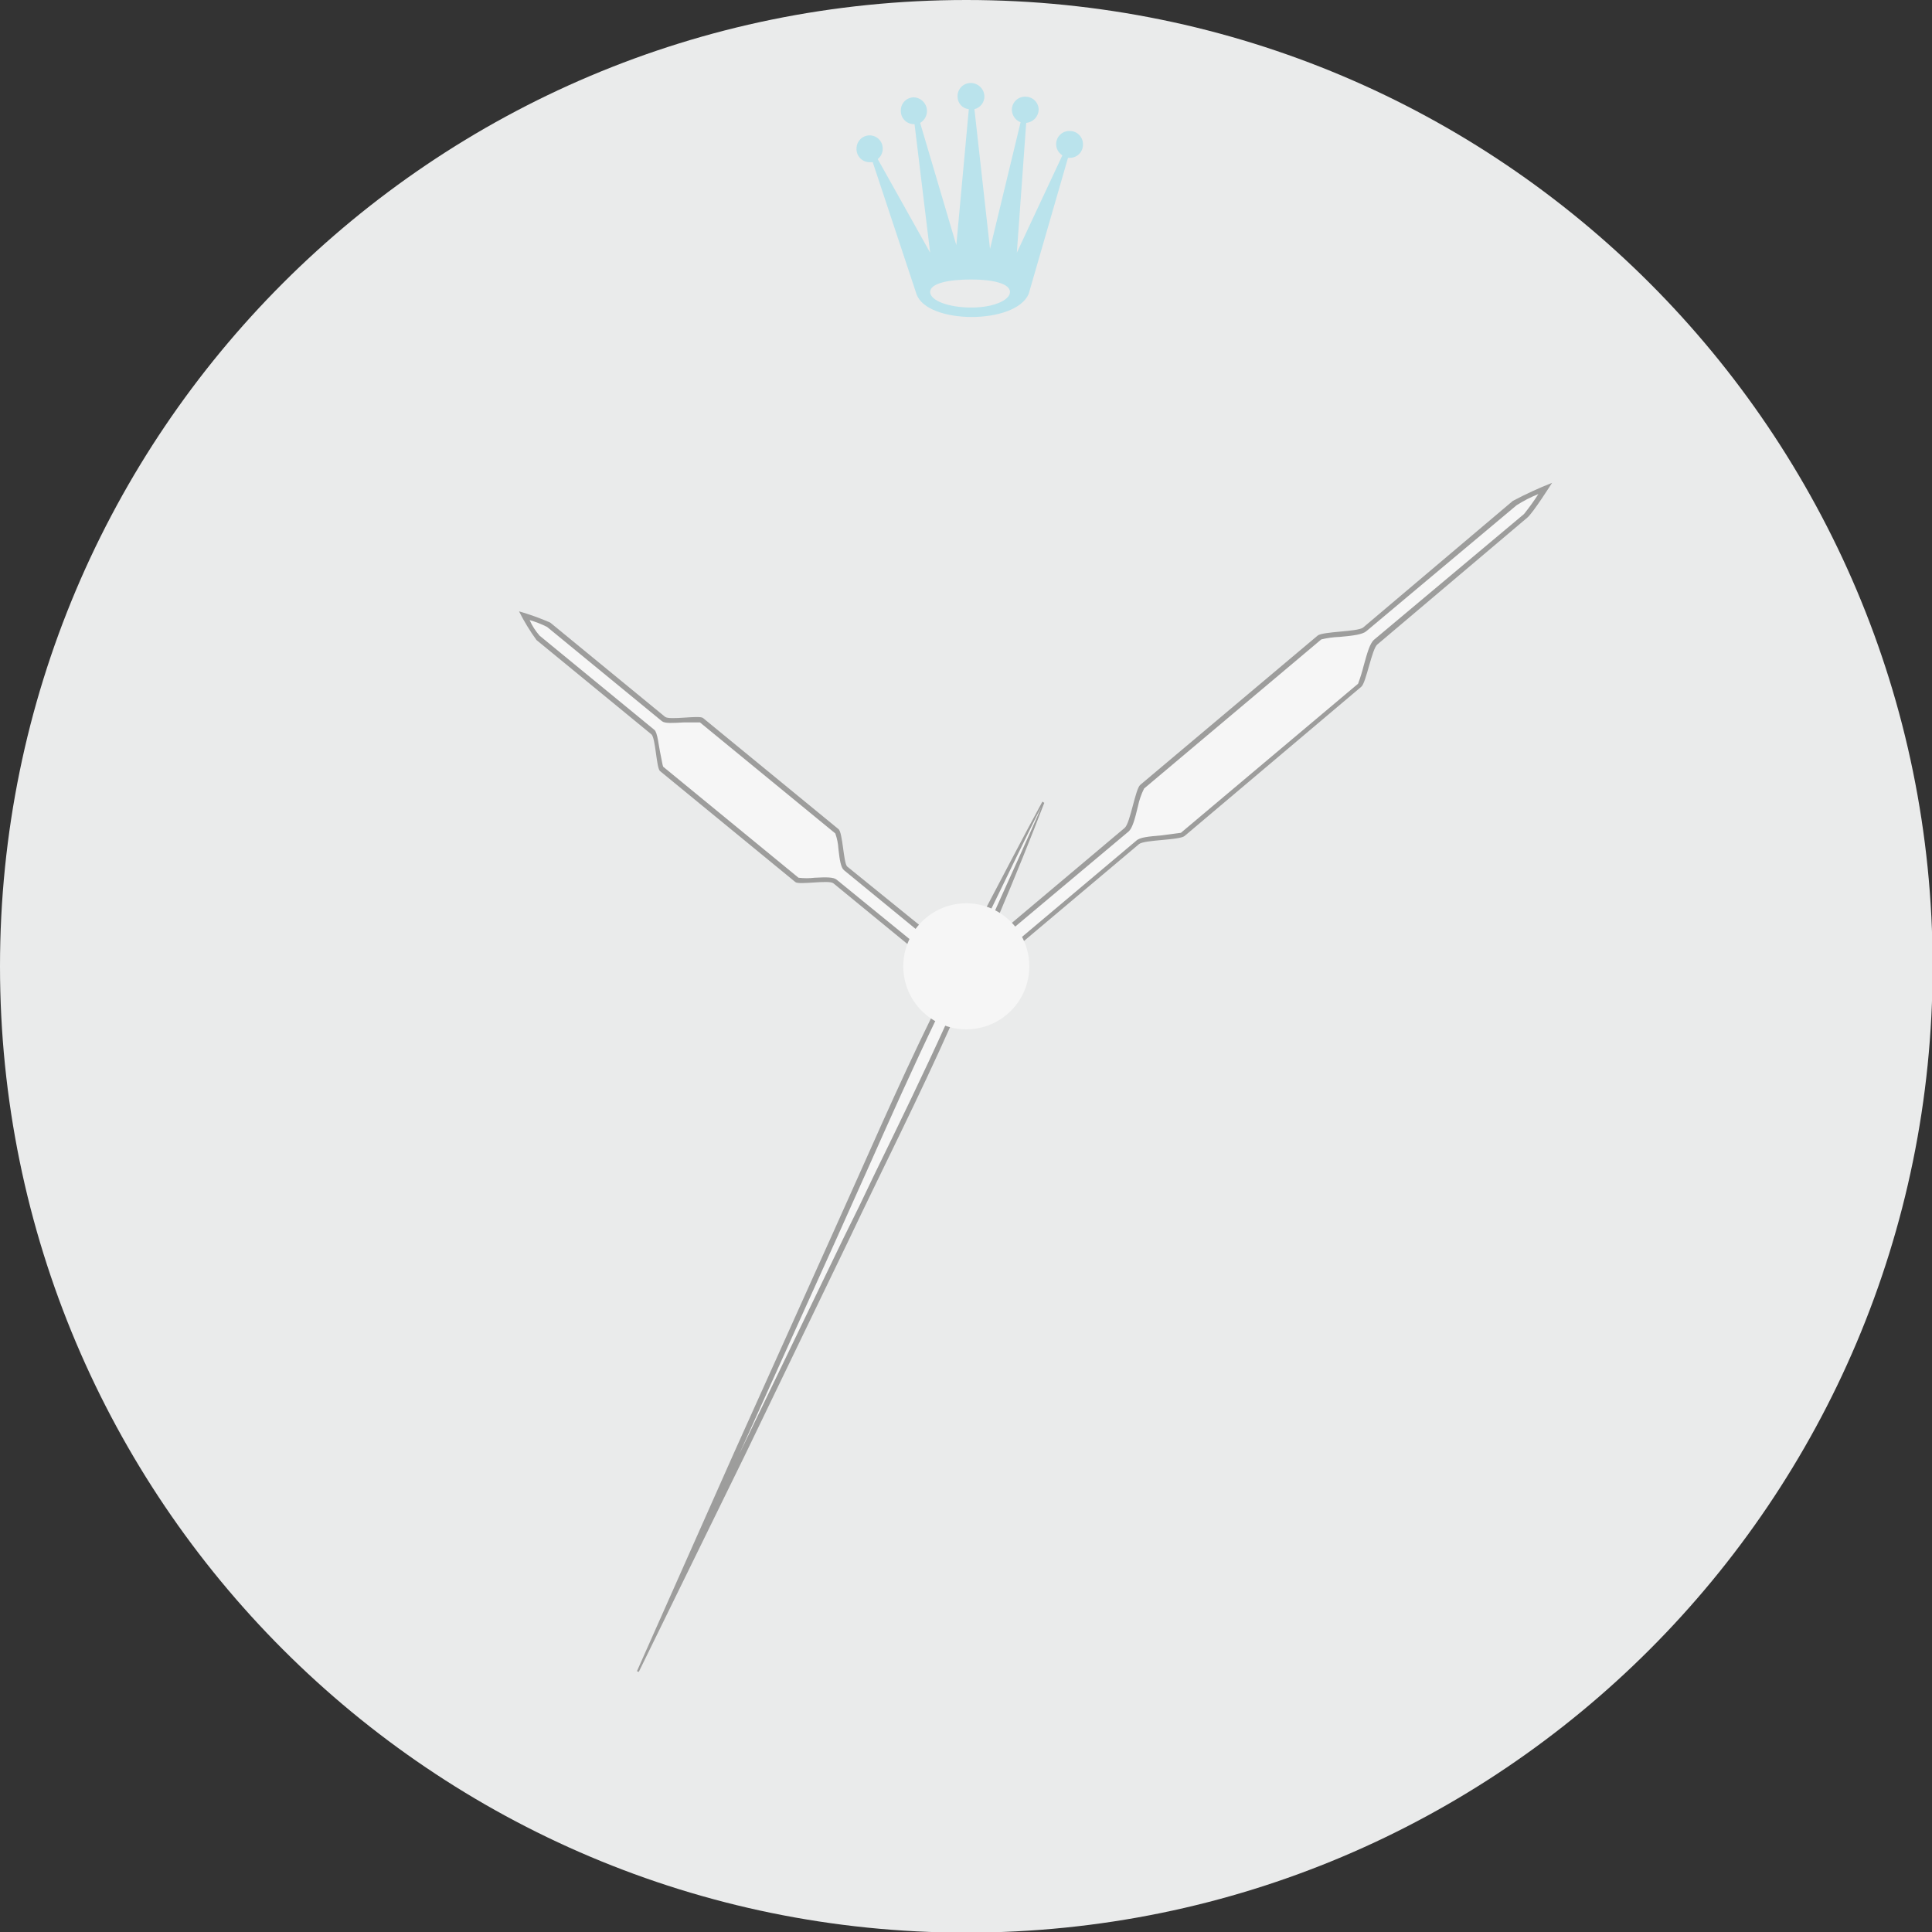 <svg width="176" height="176" viewBox="0 0 176 176" fill="none" xmlns="http://www.w3.org/2000/svg">
<rect x="0" y="0" width="176" height="176" fill="#333333" stroke="none"/>
<g clip-path="url(#clip0_274_53834)">
<path d="M88.028 176.057C136.645 176.057 176.057 136.645 176.057 88.028C176.057 39.412 136.645 0 88.028 0C39.412 0 0 39.412 0 88.028C0 136.645 39.412 176.057 88.028 176.057Z" fill="#EAEBEB"/>
<path d="M125.479 58.704L139.118 47.168C139.629 46.77 141.391 43.985 141.391 43.985C140.167 44.466 138.972 45.017 137.811 45.633L124.172 57.17C123.66 57.568 120.478 57.511 120.023 57.908L103.884 71.491C103.429 71.832 102.974 74.957 102.463 75.412L88.426 87.232C88.196 87.393 88.037 87.638 87.984 87.913C87.931 88.189 87.988 88.475 88.142 88.71H88.199C88.408 88.902 88.682 89.008 88.966 89.008C89.25 89.008 89.524 88.902 89.733 88.71L103.77 76.889C104.281 76.492 107.464 76.549 107.918 76.151L124.001 62.569C124.456 62.227 124.967 59.102 125.479 58.704Z" fill="#9D9D9C"/>
<path d="M88.54 88.425C88.465 88.286 88.441 88.124 88.472 87.968C88.503 87.813 88.588 87.673 88.711 87.573L102.805 75.752C103.146 75.468 103.373 74.673 103.657 73.479C103.773 72.907 103.964 72.353 104.225 71.831L120.365 58.249C120.905 58.117 121.457 58.041 122.013 58.022C123.32 57.908 124.115 57.794 124.456 57.51L138.152 46.031C138.781 45.626 139.447 45.284 140.141 45.008C139.739 45.637 139.302 46.244 138.834 46.826L125.138 58.306C124.797 58.647 124.57 59.386 124.229 60.636C124.09 61.194 123.919 61.745 123.718 62.284L107.578 75.866L105.873 76.093C104.623 76.207 103.827 76.264 103.486 76.605L89.45 88.425C89.322 88.527 89.167 88.587 89.004 88.597C88.841 88.607 88.68 88.567 88.54 88.482V88.425Z" fill="#F6F6F6"/>
<path d="M60.579 65.296L50.123 56.715C49.199 56.311 48.25 55.97 47.281 55.692C47.74 56.605 48.273 57.479 48.873 58.306L59.329 66.888C59.727 67.172 59.784 69.957 60.125 70.241L72.457 80.356C72.798 80.64 75.525 80.129 75.923 80.47L86.664 89.278C86.763 89.353 86.877 89.407 86.998 89.436C87.119 89.465 87.244 89.469 87.367 89.448C87.489 89.427 87.606 89.38 87.71 89.312C87.814 89.244 87.903 89.155 87.971 89.051H88.028C88.188 88.857 88.271 88.61 88.26 88.358C88.25 88.107 88.147 87.868 87.971 87.687L77.173 78.936C76.832 78.594 76.776 75.81 76.378 75.526L64.046 65.41C63.705 65.126 60.977 65.638 60.579 65.296Z" fill="#9D9D9C"/>
<path d="M87.688 88.824C87.644 88.878 87.59 88.922 87.528 88.954C87.467 88.986 87.399 89.006 87.33 89.011C87.261 89.016 87.192 89.007 87.126 88.985C87.061 88.963 87 88.927 86.949 88.881L76.208 80.129C75.924 79.902 75.299 79.902 74.219 79.959C73.728 80.017 73.232 80.017 72.741 79.959L60.41 69.843C60.353 69.73 60.239 68.991 60.125 68.479C60.012 67.968 59.898 66.718 59.614 66.49L49.157 57.909C48.783 57.485 48.477 57.006 48.248 56.488C48.797 56.646 49.33 56.855 49.839 57.113L60.296 65.695C60.58 65.922 61.262 65.865 62.342 65.808H63.762L76.094 75.924C76.257 76.381 76.352 76.86 76.379 77.345C76.492 78.368 76.606 79.049 76.89 79.277L87.631 88.085C87.689 88.125 87.738 88.176 87.775 88.235C87.812 88.294 87.837 88.361 87.848 88.43C87.859 88.499 87.855 88.57 87.837 88.638C87.819 88.706 87.788 88.769 87.744 88.824H87.688Z" fill="#F6F6F6"/>
<path d="M58.022 152.245L66.887 132.298L75.866 112.351C78.878 105.702 81.719 99.053 84.959 92.461C86.55 89.222 88.141 85.926 89.846 82.686C91.551 79.447 93.199 76.265 94.96 73.025L95.131 73.139C93.824 76.549 92.46 79.902 91.039 83.255C89.618 86.608 88.141 89.96 86.663 93.313C83.708 99.962 80.412 106.441 77.287 113.033L67.796 132.696L58.192 152.302L58.022 152.245Z" fill="#9D9D9C"/>
<path d="M76.321 112.579L78.992 106.612C81.038 102.009 83.14 97.292 85.357 92.689C86.891 89.563 88.539 86.21 90.244 82.914C90.926 81.55 94.108 74.901 94.847 73.537C94.279 74.958 91.21 81.664 90.585 83.084C89.164 86.494 87.687 89.904 86.266 93.086C84.163 97.746 81.89 102.406 79.674 106.953C78.764 108.885 77.798 110.874 76.832 112.806L67.342 132.469L76.321 112.579Z" fill="#F6F6F6"/>
<path d="M88.027 93.768C91.197 93.768 93.767 91.198 93.767 88.028C93.767 84.858 91.197 82.288 88.027 82.288C84.857 82.288 82.287 84.858 82.287 88.028C82.287 91.198 84.857 93.768 88.027 93.768Z" fill="#F6F6F6"/>
<path fill-rule="evenodd" clip-rule="evenodd" d="M97.462 11.934C97.301 11.927 97.14 11.952 96.988 12.008C96.837 12.065 96.698 12.152 96.582 12.263C96.465 12.375 96.371 12.509 96.308 12.658C96.245 12.806 96.212 12.966 96.212 13.128C96.211 13.333 96.263 13.535 96.362 13.714C96.462 13.893 96.606 14.043 96.78 14.151L92.632 23.016L93.484 11.196C93.786 11.168 94.068 11.032 94.277 10.813C94.486 10.593 94.608 10.305 94.621 10.002C94.621 9.686 94.495 9.382 94.271 9.158C94.047 8.935 93.744 8.809 93.427 8.809C93.266 8.801 93.105 8.826 92.953 8.883C92.802 8.939 92.663 9.026 92.547 9.138C92.43 9.249 92.337 9.383 92.273 9.532C92.21 9.681 92.177 9.841 92.177 10.002C92.183 10.249 92.261 10.489 92.403 10.691C92.544 10.893 92.743 11.049 92.973 11.139L90.188 22.675L88.767 9.945C89.023 9.883 89.251 9.737 89.415 9.532C89.58 9.326 89.672 9.072 89.677 8.809C89.677 8.477 89.545 8.159 89.311 7.925C89.076 7.69 88.758 7.559 88.427 7.559C88.265 7.558 88.105 7.591 87.956 7.655C87.808 7.718 87.674 7.811 87.562 7.928C87.45 8.045 87.364 8.183 87.307 8.335C87.251 8.486 87.225 8.647 87.233 8.809C87.232 9.092 87.336 9.365 87.525 9.575C87.714 9.785 87.975 9.917 88.256 9.945L87.119 22.334L83.823 11.196C84.057 11.06 84.24 10.853 84.346 10.604C84.451 10.356 84.474 10.08 84.41 9.818C84.346 9.556 84.199 9.322 83.991 9.15C83.783 8.978 83.525 8.879 83.255 8.866C83.093 8.865 82.933 8.898 82.785 8.962C82.636 9.025 82.502 9.118 82.39 9.235C82.279 9.352 82.192 9.49 82.136 9.642C82.079 9.793 82.054 9.954 82.062 10.116C82.062 10.432 82.187 10.736 82.411 10.96C82.635 11.184 82.939 11.309 83.255 11.309H83.312L84.733 23.016L79.959 14.492C80.105 14.377 80.221 14.23 80.3 14.062C80.379 13.895 80.418 13.711 80.414 13.526C80.414 13.209 80.288 12.906 80.064 12.682C79.84 12.458 79.537 12.332 79.22 12.332C78.904 12.332 78.6 12.458 78.376 12.682C78.153 12.906 78.027 13.209 78.027 13.526C78.019 13.687 78.044 13.848 78.101 14C78.157 14.151 78.244 14.29 78.356 14.406C78.467 14.523 78.601 14.616 78.75 14.68C78.899 14.743 79.058 14.776 79.22 14.776H79.504L83.482 26.767C84.392 29.552 92.518 29.608 93.712 26.767L97.292 14.378H97.462C97.624 14.378 97.784 14.346 97.933 14.282C98.081 14.219 98.215 14.126 98.327 14.009C98.439 13.892 98.525 13.753 98.582 13.602C98.638 13.451 98.663 13.289 98.656 13.128C98.656 12.811 98.53 12.508 98.306 12.284C98.082 12.06 97.779 11.934 97.462 11.934ZM88.483 28.017C86.438 28.017 84.733 27.392 84.733 26.596C84.733 25.801 86.438 25.46 88.483 25.46C90.529 25.46 92.007 25.858 92.007 26.596C92.007 27.335 90.529 28.017 88.483 28.017Z" fill="#BAE3EC"/>
</g>
<defs>
<clipPath id="clip0_274_53834">
<rect width="176" height="176" fill="white"/>
</clipPath>
</defs>
</svg>
